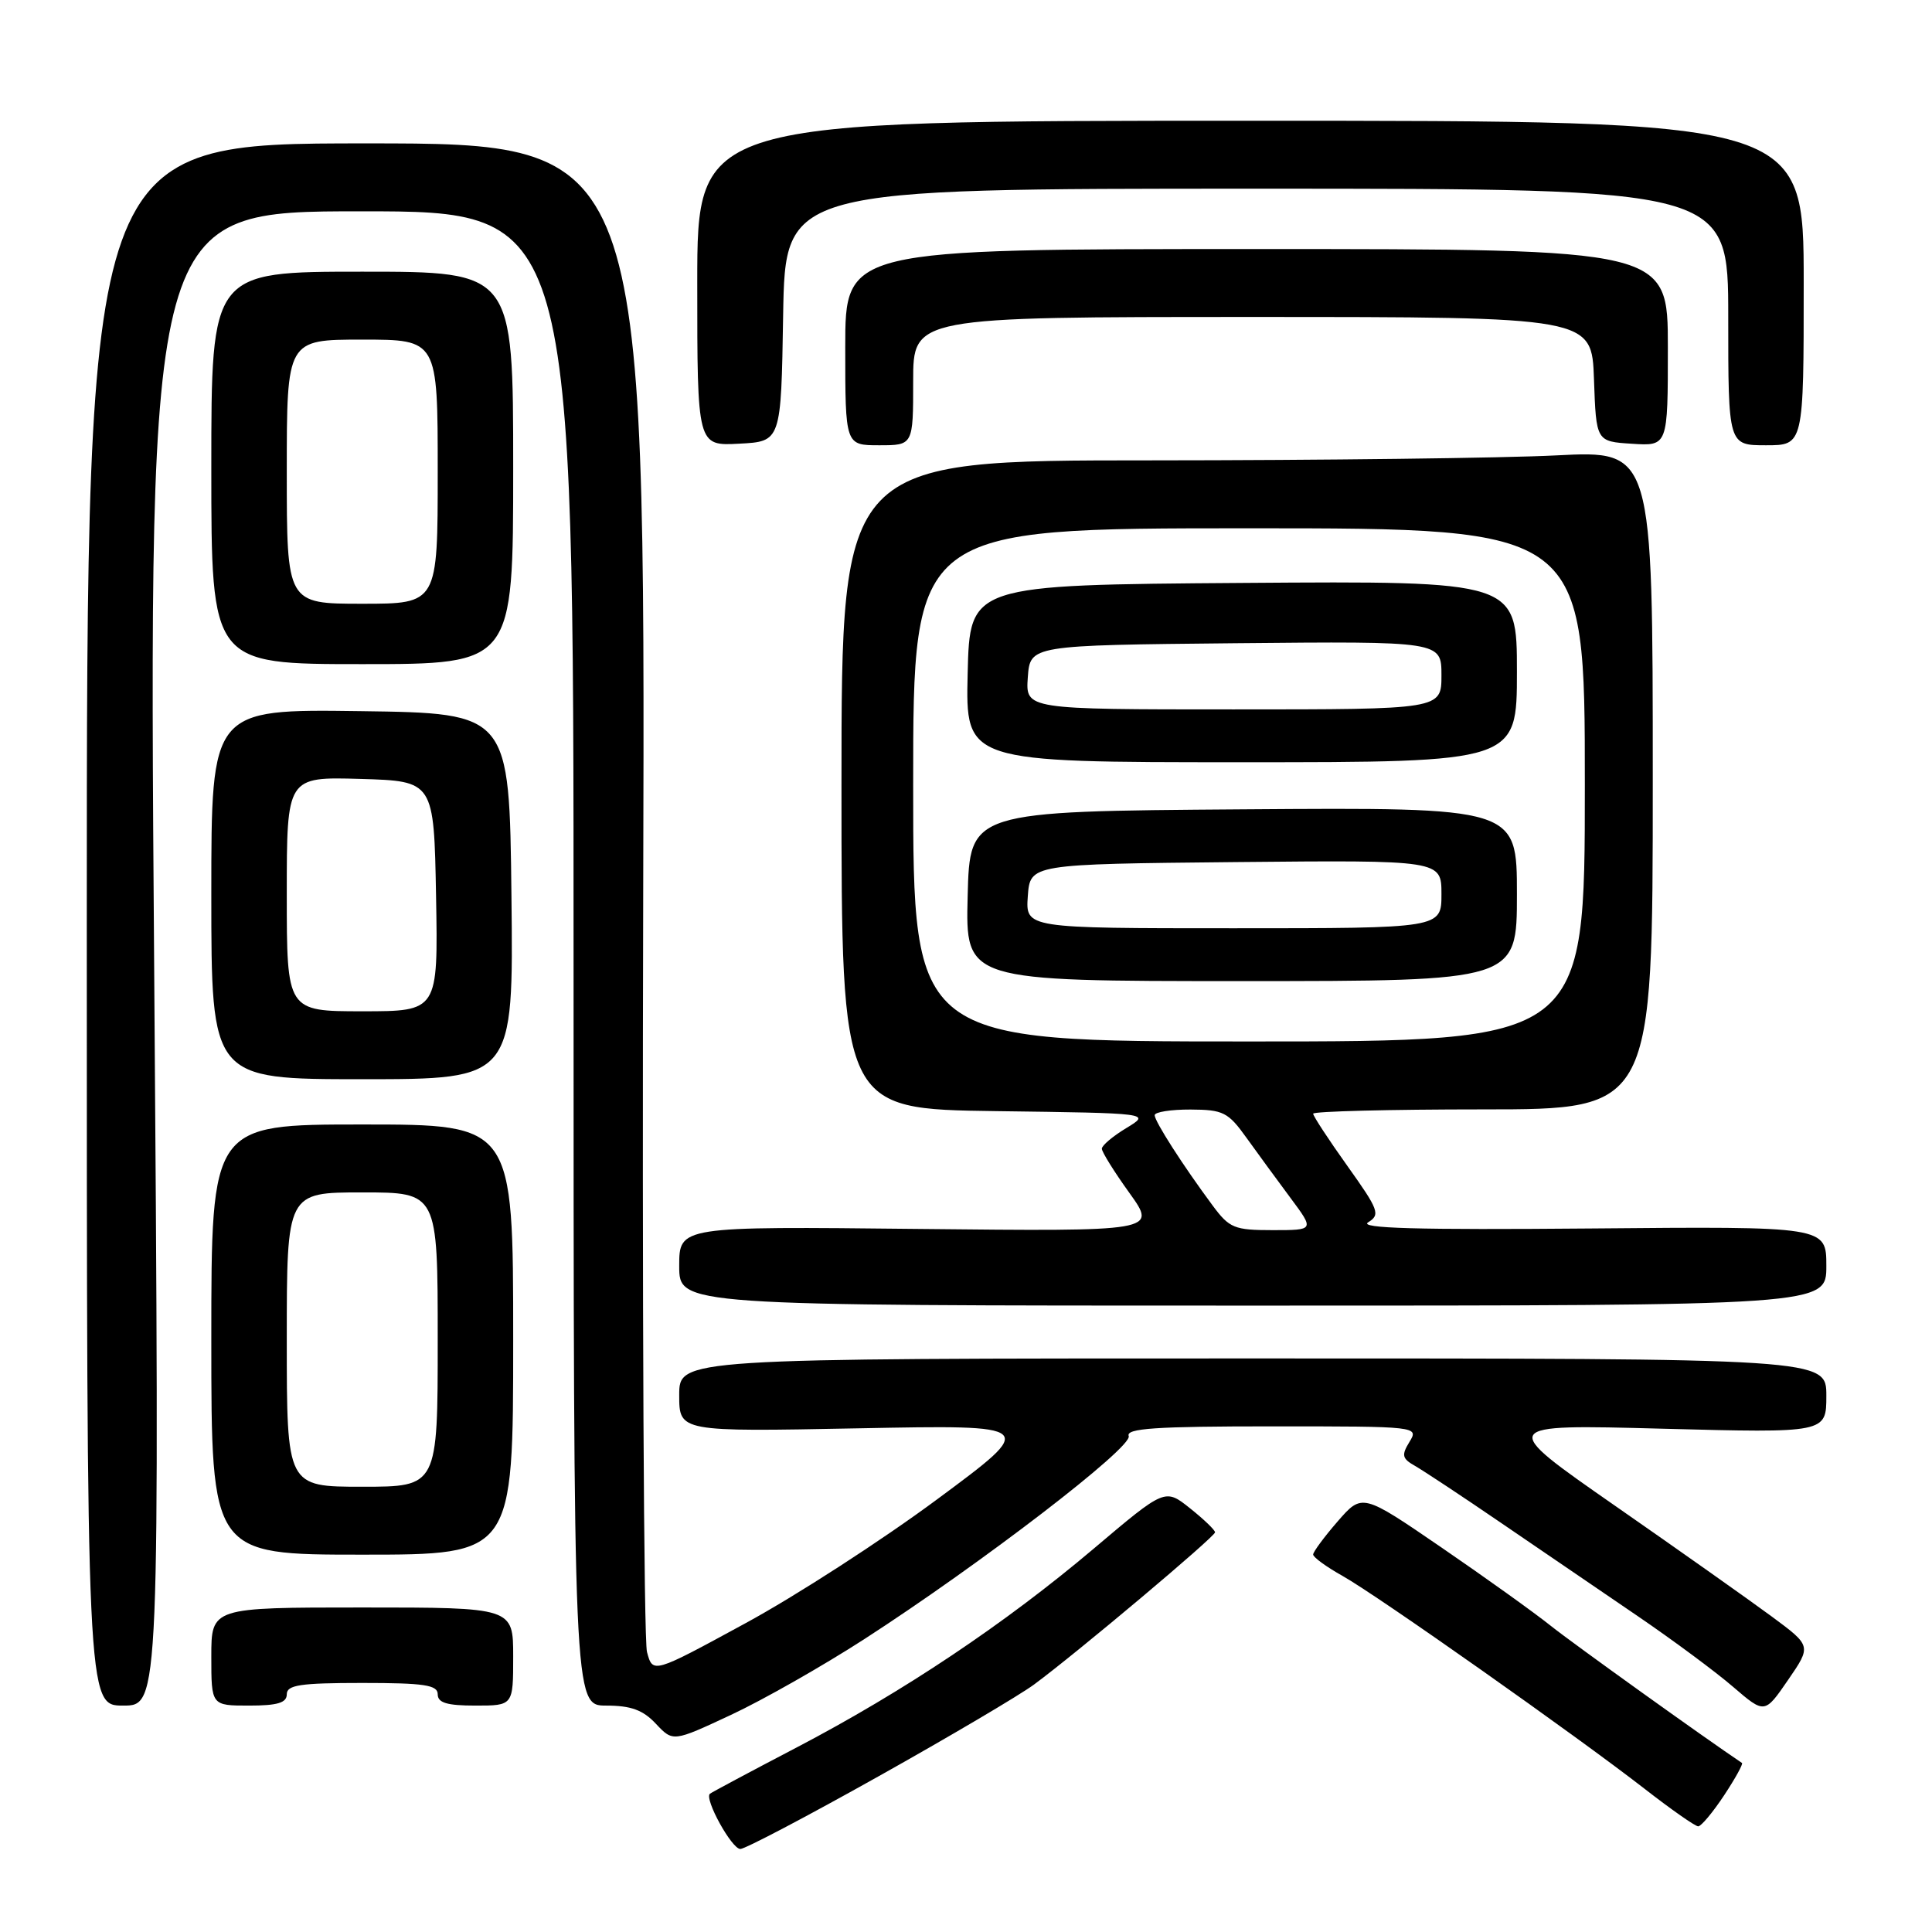 <?xml version="1.0" encoding="UTF-8" standalone="no"?>
<!DOCTYPE svg PUBLIC "-//W3C//DTD SVG 1.1//EN" "http://www.w3.org/Graphics/SVG/1.1/DTD/svg11.dtd" >
<svg xmlns="http://www.w3.org/2000/svg" xmlns:xlink="http://www.w3.org/1999/xlink" version="1.1" viewBox="0 0 256 256">
 <g >
 <path fill="currentColor"
d=" M 116.36 235.40 C 125.79 230.12 135.07 224.64 137.00 223.22 C 142.68 219.03 161.00 203.62 161.00 203.04 C 161.00 202.74 159.51 201.31 157.69 199.86 C 154.37 197.21 154.37 197.21 144.94 205.19 C 133.14 215.17 119.73 224.14 105.50 231.58 C 99.45 234.74 94.31 237.49 94.07 237.68 C 93.28 238.32 96.95 245.00 98.10 245.00 C 98.72 245.00 106.94 240.68 116.36 235.40 Z  M 228.44 237.91 C 229.93 235.66 231.00 233.72 230.82 233.60 C 225.98 230.36 208.43 217.78 205.50 215.44 C 203.30 213.68 196.78 209.01 191.00 205.05 C 180.50 197.86 180.50 197.86 177.25 201.59 C 175.46 203.65 174.00 205.63 174.00 205.98 C 174.00 206.34 175.75 207.62 177.90 208.82 C 182.54 211.43 208.84 229.97 217.91 237.02 C 221.43 239.76 224.63 242.00 225.02 242.00 C 225.41 242.00 226.95 240.16 228.44 237.91 Z  M 114.50 217.21 C 129.99 207.20 150.12 191.75 149.56 190.28 C 149.16 189.27 153.09 189.00 168.54 189.00 C 187.93 189.00 188.01 189.01 186.76 191.06 C 185.68 192.82 185.78 193.27 187.50 194.24 C 188.60 194.87 193.78 198.29 199.00 201.86 C 204.22 205.42 212.32 210.95 217.00 214.14 C 221.68 217.33 227.37 221.55 229.66 223.53 C 233.83 227.11 233.83 227.11 236.93 222.60 C 240.03 218.09 240.03 218.09 234.77 214.20 C 231.87 212.06 222.53 205.45 214.00 199.52 C 198.50 188.73 198.50 188.73 220.25 189.31 C 242.00 189.88 242.00 189.88 242.00 184.94 C 242.00 180.00 242.00 180.00 166.00 180.00 C 90.00 180.00 90.00 180.00 90.00 184.86 C 90.00 189.72 90.00 189.72 113.75 189.26 C 137.50 188.80 137.50 188.80 124.20 198.65 C 116.89 204.07 105.42 211.49 98.70 215.13 C 86.50 221.77 86.50 221.77 85.73 218.90 C 85.30 217.33 85.08 171.70 85.23 117.52 C 85.50 19.00 85.50 19.00 48.50 19.00 C 11.50 19.00 11.50 19.00 11.50 122.50 C 11.50 226.00 11.50 226.00 16.32 226.00 C 21.15 226.00 21.15 226.00 20.42 127.00 C 19.69 28.00 19.69 28.00 47.85 28.00 C 76.00 28.00 76.00 28.00 76.00 127.00 C 76.00 226.00 76.00 226.00 80.33 226.00 C 83.60 226.00 85.20 226.58 86.91 228.41 C 89.18 230.82 89.18 230.82 96.84 227.24 C 101.05 225.28 109.00 220.76 114.50 217.21 Z  M 38.00 224.50 C 38.00 223.27 39.78 223.00 48.00 223.00 C 56.22 223.00 58.00 223.27 58.00 224.50 C 58.00 225.63 59.22 226.00 63.00 226.00 C 68.00 226.00 68.00 226.00 68.00 219.50 C 68.00 213.00 68.00 213.00 48.00 213.00 C 28.00 213.00 28.00 213.00 28.00 219.50 C 28.00 226.00 28.00 226.00 33.00 226.00 C 36.78 226.00 38.00 225.63 38.00 224.50 Z  M 68.00 177.50 C 68.00 149.00 68.00 149.00 48.00 149.00 C 28.00 149.00 28.00 149.00 28.00 177.50 C 28.00 206.00 28.00 206.00 48.00 206.00 C 68.00 206.00 68.00 206.00 68.00 177.50 Z  M 242.00 167.75 C 242.00 162.50 242.00 162.50 210.75 162.78 C 187.76 162.98 179.97 162.76 181.29 161.96 C 182.93 160.95 182.70 160.33 178.54 154.50 C 176.04 151.00 174.00 147.88 174.00 147.57 C 174.00 147.26 184.12 147.00 196.50 147.00 C 219.00 147.00 219.00 147.00 219.00 103.35 C 219.00 59.69 219.00 59.69 206.25 60.34 C 199.24 60.70 175.05 60.99 152.50 61.00 C 111.50 61.00 111.50 61.00 111.50 103.98 C 111.50 146.96 111.50 146.96 132.00 147.23 C 152.50 147.50 152.50 147.50 149.25 149.47 C 147.46 150.55 146.00 151.78 146.00 152.21 C 146.00 152.64 147.65 155.29 149.66 158.08 C 153.31 163.17 153.31 163.17 121.66 162.84 C 90.00 162.50 90.00 162.50 90.00 167.75 C 90.00 173.00 90.00 173.00 166.00 173.00 C 242.00 173.00 242.00 173.00 242.00 167.75 Z  M 67.77 118.75 C 67.50 94.50 67.50 94.50 47.75 94.23 C 28.00 93.96 28.00 93.96 28.00 118.48 C 28.00 143.00 28.00 143.00 48.02 143.00 C 68.04 143.00 68.04 143.00 67.77 118.75 Z  M 68.00 62.00 C 68.00 36.00 68.00 36.00 48.00 36.00 C 28.00 36.00 28.00 36.00 28.00 62.00 C 28.00 88.00 28.00 88.00 48.00 88.00 C 68.00 88.00 68.00 88.00 68.00 62.00 Z  M 103.77 41.75 C 104.05 25.00 104.05 25.00 166.52 25.00 C 229.00 25.00 229.00 25.00 229.00 42.00 C 229.00 59.00 229.00 59.00 234.00 59.00 C 239.00 59.00 239.00 59.00 239.00 37.50 C 239.00 16.00 239.00 16.00 165.70 16.00 C 92.39 16.00 92.39 16.00 92.39 37.54 C 92.39 59.09 92.39 59.09 97.95 58.79 C 103.50 58.50 103.50 58.50 103.77 41.75 Z  M 121.00 50.50 C 121.00 42.00 121.00 42.00 165.96 42.00 C 210.92 42.00 210.92 42.00 211.21 50.25 C 211.50 58.50 211.50 58.50 216.25 58.80 C 221.00 59.11 221.00 59.11 221.00 46.05 C 221.00 33.00 221.00 33.00 166.50 33.00 C 112.00 33.00 112.00 33.00 112.00 46.00 C 112.00 59.00 112.00 59.00 116.50 59.00 C 121.00 59.00 121.00 59.00 121.00 50.50 Z  M 38.00 177.50 C 38.00 158.00 38.00 158.00 48.00 158.00 C 58.00 158.00 58.00 158.00 58.00 177.50 C 58.00 197.00 58.00 197.00 48.00 197.00 C 38.00 197.00 38.00 197.00 38.00 177.50 Z  M 160.69 159.75 C 156.75 154.44 153.00 148.59 153.00 147.77 C 153.00 147.35 155.14 147.01 157.75 147.02 C 162.08 147.04 162.74 147.37 165.17 150.77 C 166.64 152.82 169.27 156.41 171.01 158.75 C 174.17 163.00 174.17 163.00 168.64 163.00 C 163.55 163.00 162.91 162.74 160.69 159.75 Z  M 121.00 104.00 C 121.00 70.00 121.00 70.00 165.50 70.00 C 210.00 70.00 210.00 70.00 210.00 104.00 C 210.00 138.00 210.00 138.00 165.50 138.00 C 121.00 138.00 121.00 138.00 121.00 104.00 Z  M 201.00 118.49 C 201.00 106.98 201.00 106.98 164.75 107.24 C 128.50 107.50 128.50 107.50 128.22 118.75 C 127.93 130.00 127.93 130.00 164.47 130.00 C 201.00 130.00 201.00 130.00 201.00 118.49 Z  M 201.00 88.99 C 201.00 76.98 201.00 76.98 164.75 77.24 C 128.50 77.50 128.50 77.50 128.22 89.25 C 127.94 101.00 127.94 101.00 164.47 101.00 C 201.00 101.00 201.00 101.00 201.00 88.99 Z  M 38.00 118.46 C 38.00 102.93 38.00 102.93 47.75 103.21 C 57.50 103.50 57.50 103.50 57.78 118.75 C 58.05 134.00 58.05 134.00 48.03 134.00 C 38.00 134.00 38.00 134.00 38.00 118.46 Z  M 38.00 62.50 C 38.00 45.00 38.00 45.00 48.00 45.00 C 58.00 45.00 58.00 45.00 58.00 62.50 C 58.00 80.00 58.00 80.00 48.00 80.00 C 38.00 80.00 38.00 80.00 38.00 62.50 Z  M 136.19 118.75 C 136.50 114.50 136.50 114.50 163.75 114.23 C 191.00 113.97 191.00 113.97 191.00 118.48 C 191.00 123.00 191.00 123.00 163.44 123.00 C 135.89 123.00 135.89 123.00 136.19 118.75 Z  M 136.19 89.75 C 136.50 85.50 136.50 85.50 163.75 85.23 C 191.00 84.97 191.00 84.97 191.00 89.48 C 191.00 94.00 191.00 94.00 163.44 94.00 C 135.89 94.00 135.89 94.00 136.19 89.75 Z "/>
</g>
</svg>